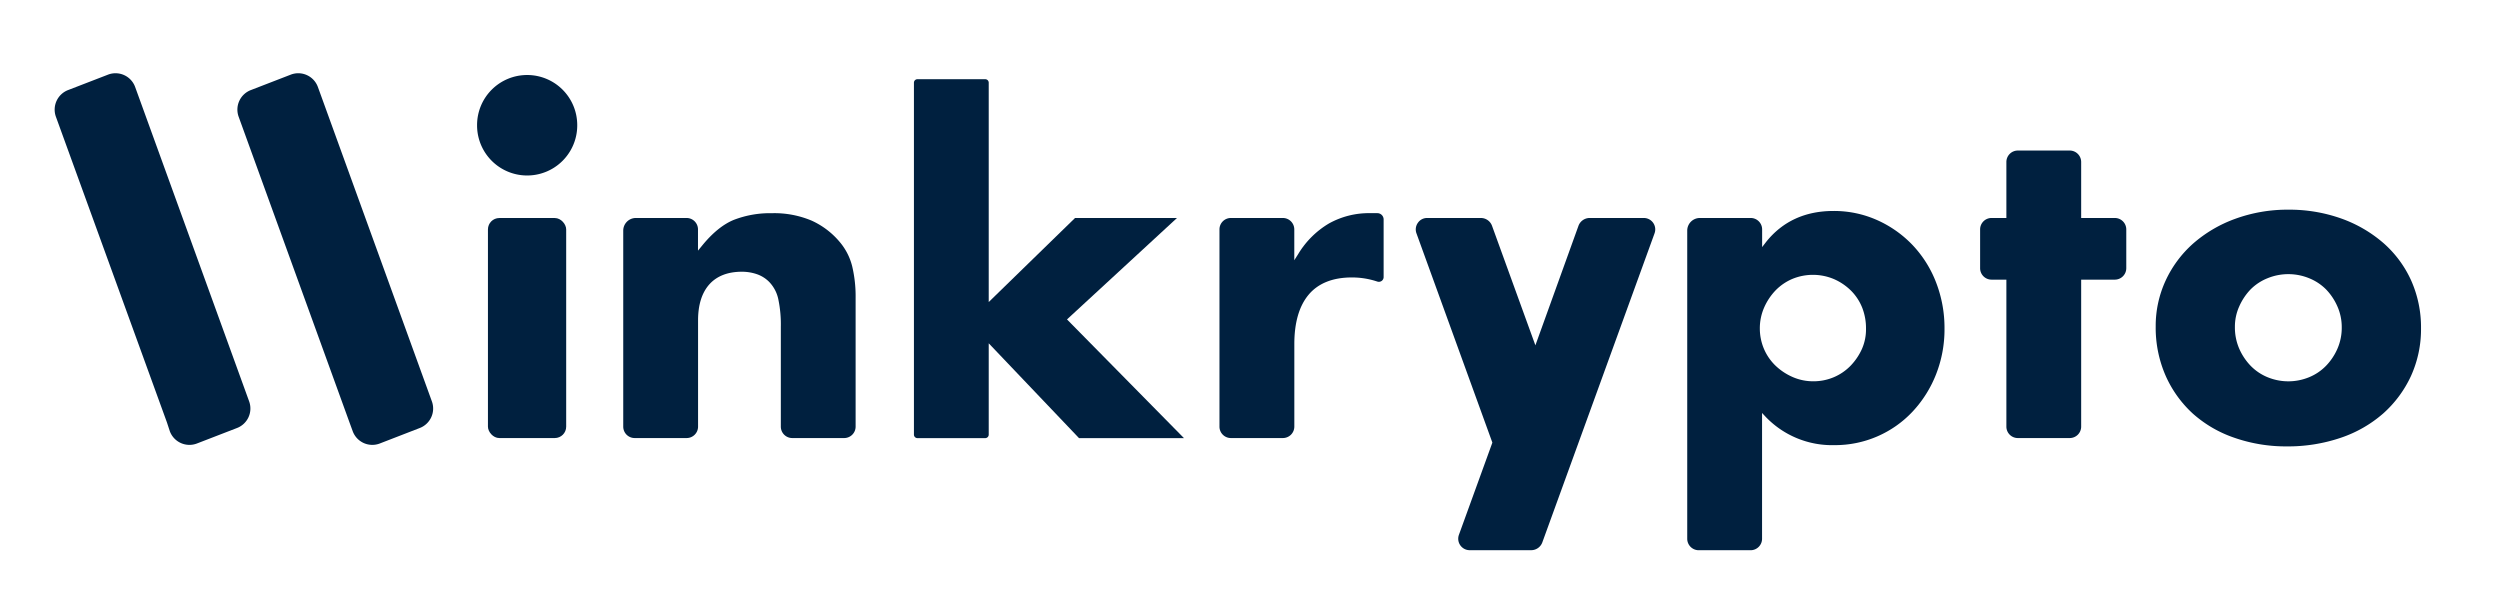 <svg id="图层_1" data-name="图层 1" xmlns="http://www.w3.org/2000/svg" viewBox="0 0 673.9 165.43"><defs><style>.cls-1,.cls-2{fill:#00203f;}.cls-1{fill-rule:evenodd;}</style></defs><title>Winkrypto Type2</title><path class="cls-1" d="M67.7,24.25l10.76-4.16a5.63,5.63,0,0,1,7.23,3.36l.85,2.34,29.88,82.41a5.63,5.63,0,0,1-3.36,7.21l-10.77,4.17a5.63,5.63,0,0,1-7.22-3.36l-.86-2.35L64.33,31.47A5.64,5.64,0,0,1,67.7,24.25Z"/><path class="cls-1" d="M18.43,24.25,29.2,20.09a5.63,5.63,0,0,1,7.23,3.36l.85,2.34L67.16,108.2a5.63,5.63,0,0,1-3.37,7.21L53,119.58a5.64,5.64,0,0,1-7.23-3.36L45,113.87,15.07,31.47A5.65,5.65,0,0,1,18.43,24.25Z"/><path class="cls-2" d="M142.13,20.22A13.49,13.49,0,0,0,128.6,33.67v.1a13.49,13.49,0,1,0,27,.07v-.1A13.49,13.49,0,0,0,142.13,20.22Z"/><rect class="cls-2" x="131.53" y="58.77" width="21.09" height="59.31" rx="3.07"/><path class="cls-2" d="M226.3,65.16a21.4,21.4,0,0,0-7.52-5.69,25.88,25.88,0,0,0-10.67-2,27.14,27.14,0,0,0-10.28,1.79c-2.88,1.17-5.78,3.51-8.61,7l-1.07,1.3V61.84a3.08,3.08,0,0,0-3.08-3.08H171.4A3.41,3.41,0,0,0,168,62.17V115a3.08,3.08,0,0,0,3.09,3.08h14a3.08,3.08,0,0,0,3.08-3.08V86.37c0-4.15,1-7.4,3-9.67s5-3.45,8.77-3.45a12.31,12.31,0,0,1,4,.63A8.58,8.58,0,0,1,207.35,76a9.55,9.55,0,0,1,2.46,4.71,33,33,0,0,1,.67,7.4V115a3.08,3.08,0,0,0,3.08,3.08h14a3.08,3.08,0,0,0,3.08-3.08V80.23a35,35,0,0,0-.93-8.47A16.17,16.17,0,0,0,226.3,65.16Z"/><path class="cls-2" d="M317.27,58.76H289.79L266.52,81.42V22.29a.94.94,0,0,0-.94-.94H247.3a.94.94,0,0,0-.94.94v94.87a.94.94,0,0,0,.94.94h18.28a.94.94,0,0,0,.94-.94V92.54l24.34,25.56h28.29l-31.53-32Z"/><path class="cls-2" d="M371.29,57.46h-1.85a22.11,22.11,0,0,0-11.26,2.81A23.92,23.92,0,0,0,350,68.39l-1.11,1.76V61.84a3.09,3.09,0,0,0-3.09-3.08h-14a3.08,3.08,0,0,0-3.08,3.08V115a3.08,3.08,0,0,0,3.08,3.08h14A3.09,3.09,0,0,0,348.9,115V92.74c0-5.78,1.3-10.26,3.86-13.31s6.49-4.64,11.61-4.64a21.4,21.4,0,0,1,6.87,1.1,1.33,1.33,0,0,0,1.21-.17,1.27,1.27,0,0,0,.52-1V59.15A1.69,1.69,0,0,0,371.29,57.46Z"/><path class="cls-2" d="M515.62,66.13a30.22,30.22,0,0,0-9.55-6.77,28.47,28.47,0,0,0-11.85-2.49c-7.64,0-13.75,2.82-18.18,8.39L475,66.61V61.84a3.08,3.08,0,0,0-3.08-3.08H458.22a3.41,3.41,0,0,0-3.41,3.41v83.06a3.1,3.1,0,0,0,3.09,3.09h14a3.09,3.09,0,0,0,3.08-3.09V111.32l1,1.07a24.76,24.76,0,0,0,18.45,7.6,28.64,28.64,0,0,0,21.21-9.13,31.62,31.62,0,0,0,6.26-10,33.07,33.07,0,0,0,2.26-12.29,34,34,0,0,0-2.26-12.41A30.65,30.65,0,0,0,515.62,66.13ZM501.91,94.05a15.94,15.94,0,0,1-3.07,4.54,13.82,13.82,0,0,1-4.5,3.08,14,14,0,0,1-5.55,1.11,13.76,13.76,0,0,1-5.61-1.17,15.83,15.83,0,0,1-4.6-3.07,13.84,13.84,0,0,1-3.09-4.5,14.14,14.14,0,0,1-1.11-5.55,13.93,13.93,0,0,1,1.17-5.61,15.83,15.83,0,0,1,3.07-4.6,13.89,13.89,0,0,1,4.51-3.09,14.58,14.58,0,0,1,11.27.06A15.13,15.13,0,0,1,499,78.39,13.63,13.63,0,0,1,502,83a15.21,15.21,0,0,1,1,5.59A13.08,13.08,0,0,1,501.91,94.05Z"/><path class="cls-2" d="M570.08,58.76H561V43.67a3.09,3.09,0,0,0-3.08-3.09h-14a3.09,3.09,0,0,0-3.08,3.09V58.76h-4a3.08,3.08,0,0,0-3.08,3.08V72.3a3.08,3.08,0,0,0,3.08,3.08h4V115a3.08,3.08,0,0,0,3.08,3.08h14A3.08,3.08,0,0,0,561,115V75.38h9.07a3.09,3.09,0,0,0,3.09-3.08V61.84A3.09,3.09,0,0,0,570.08,58.76Z"/><path class="cls-2" d="M649.94,75.58a29.71,29.71,0,0,0-7.47-10.07A35.5,35.5,0,0,0,631.1,58.9a41.7,41.7,0,0,0-14.25-2.38A41.13,41.13,0,0,0,602.48,59a35.6,35.6,0,0,0-11.32,6.67,30.43,30.43,0,0,0-7.41,10,29.11,29.11,0,0,0-2.66,12.32,32.29,32.29,0,0,0,2.67,13.27,30.63,30.63,0,0,0,7.35,10.24A32.66,32.66,0,0,0,602.29,118a42.25,42.25,0,0,0,14.2,2.33A44.17,44.17,0,0,0,631,118a33.7,33.7,0,0,0,11.42-6.55,30.79,30.79,0,0,0,7.47-10.07,30.43,30.43,0,0,0,2.72-12.91A31,31,0,0,0,649.94,75.58ZM630.08,94a15.57,15.57,0,0,1-3.07,4.6,13.51,13.51,0,0,1-4.56,3.08,14.71,14.71,0,0,1-11.21,0,13.56,13.56,0,0,1-4.56-3.08,15.7,15.7,0,0,1-3.07-4.6,14.42,14.42,0,0,1-1.17-5.85,13.36,13.36,0,0,1,1.17-5.56A15.87,15.87,0,0,1,606.68,78,13.58,13.58,0,0,1,611.24,75a14.8,14.8,0,0,1,11.21,0A13.68,13.68,0,0,1,627,78a15.63,15.63,0,0,1,3.07,4.6,13.76,13.76,0,0,1,1.17,5.61A14.13,14.13,0,0,1,630.08,94Z"/><path class="cls-2" d="M443.06,58.76H428.49a3.22,3.22,0,0,0-3,2.12L413.88,93.09,402.19,60.87a3.2,3.2,0,0,0-3-2.11H384.72a3,3,0,0,0-2.52,1.31,3.07,3.07,0,0,0-.38,2.83l20.46,56.4-.07.21-8.95,24.67a3.09,3.09,0,0,0,2.9,4.13h16.59a3.21,3.21,0,0,0,3-2.11L446,62.9a3.08,3.08,0,0,0-2.9-4.14Z"/></svg>
